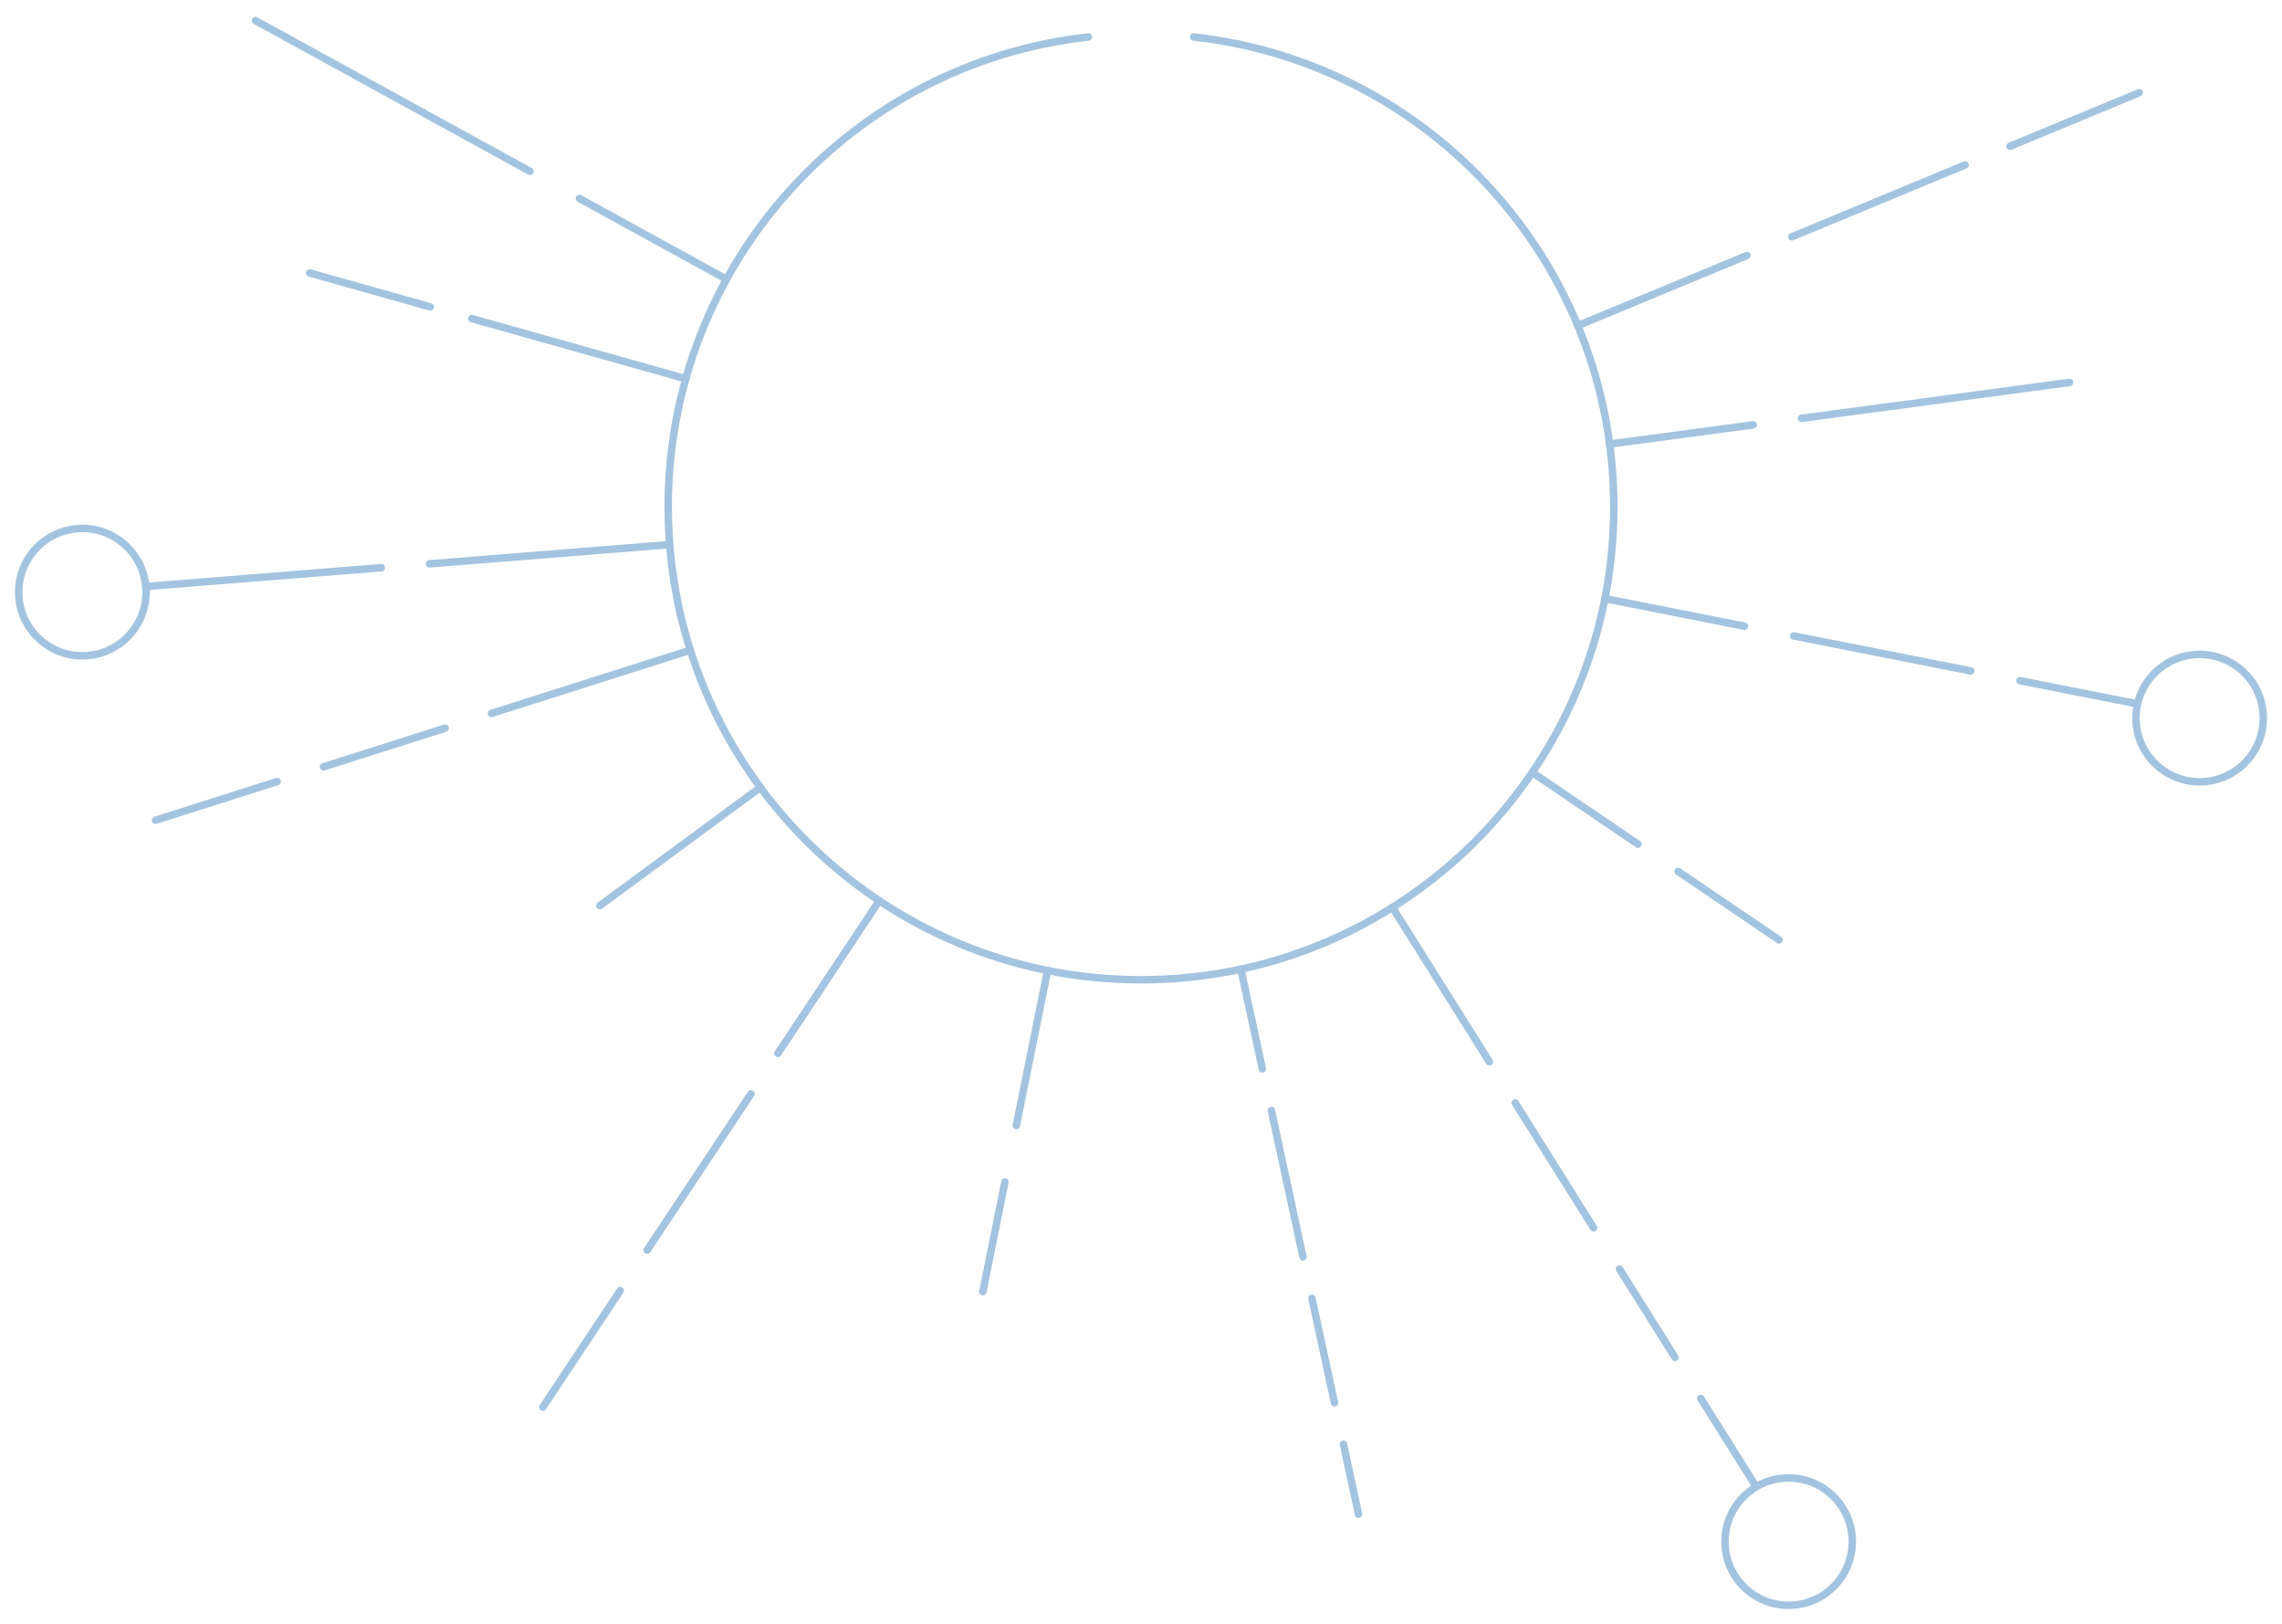 <?xml version="1.0" encoding="UTF-8"?>
<!DOCTYPE svg PUBLIC "-//W3C//DTD SVG 1.1//EN" "http://www.w3.org/Graphics/SVG/1.1/DTD/svg11.dtd">
<!-- Creator: CorelDRAW 2018 (64-Bit) -->
<svg xmlns="http://www.w3.org/2000/svg" xml:space="preserve" width="107.597mm" height="76.553mm" version="1.1" style="shape-rendering:geometricPrecision; text-rendering:geometricPrecision; image-rendering:optimizeQuality; fill-rule:evenodd; clip-rule:evenodd"
viewBox="0 0 10759.72 7655.26"
 xmlns:xlink="http://www.w3.org/1999/xlink">
 <defs>
  <style type="text/css">
   <![CDATA[
    .str0 {stroke:#A3C4E0;stroke-width:35.27;stroke-linecap:round;stroke-miterlimit:22.926}
    .fil0 {fill:none}
   ]]>
  </style>
 </defs>
 <g id="Layer_x0020_1">
  <path class="fil0 str0" d="M5628.2 174.26c1114.3,123.54 1980.94,1068.26 1980.94,2215.55 0,1231.26 -998.08,2229.4 -2229.28,2229.4 -1231.2,0 -2229.28,-998.14 -2229.28,-2229.4 0,-1147.29 866.64,-2092.01 1980.94,-2215.55"/>
  <path class="fil0 str0" d="M3157.64 2567.61l-1131.88 90.55m-227.79 18.22l-1110.52 88.85"/>
  <path class="fil0 str0" d="M733.29 3867.12l573.64 -182.37m218.51 -69.48l573.63 -182.38m218.51 -69.47l937.33 -298.01"/>
  <line class="fil0 str0" x1="2828.27" y1="4270.03" x2="3585.15" y2= "3712.3" />
  <path class="fil0 str0" d="M2559.69 6633.72l364.81 -548.99m126.89 -190.95l489.52 -736.66m126.9 -190.94l478.12 -719.5"/>
  <path class="fil0 str0" d="M10086.21 437.12l-608.81 252.6m-211.76 87.86l-816.92 338.95m-211.76 87.86l-797.9 331.05"/>
  <path class="fil0 str0" d="M4634.22 6089.54l104.17 -516.85m53.61 -266.02l147.35 -731.08"/>
  <path class="fil0 str0" d="M6405.57 7138.73l-71.24 -329.83m-42.23 -195.5l-106.32 -492.25m-42.22 -195.5l-149.07 -690.15m-42.22 -195.5l-101.68 -470.76"/>
  <path class="fil0 str0" d="M8280.61 7009.76l-261.4 -416.33m-121.91 -194.17l-261.4 -416.32m-121.92 -194.17l-369.73 -588.86m-121.91 -194.16l-456.94 -727.76"/>
  <path class="fil0 str0" d="M8388.04 4431.18l-475.49 -322.67m-189.71 -128.74l-498.18 -338.07"/>
  <path class="fil0 str0" d="M10077.88 3318.54l-553.78 -109.47m-232.16 -45.9l-834.61 -164.98m-232.15 -45.9l-658.09 -130.09"/>
  <path class="fil0 str0" d="M9757.85 1802.96l-1263.89 169.42m-227.24 30.46l-677.2 90.78"/>
  <path class="fil0 str0" d="M1204.68 97.05l1294.59 710.91m232.75 127.81l693.65 380.92"/>
  <path class="fil0 str0" d="M1460.44 1286.98l568.16 159.87m195.89 55.12l1008.94 283.88"/>
  <path class="fil0 str0" d="M388.4 2491.45c165.79,0 300.19,134.41 300.19,300.21 0,165.8 -134.4,300.21 -300.19,300.21 -165.79,0 -300.2,-134.41 -300.2,-300.21 0,-165.8 134.41,-300.21 300.2,-300.21z"/>
  <path class="fil0 str0" d="M8433.5 6967.96c165.79,0 300.19,134.41 300.19,300.21 0,165.8 -134.4,300.21 -300.19,300.21 -165.79,0 -300.2,-134.41 -300.2,-300.21 0,-165.8 134.41,-300.21 300.2,-300.21z"/>
  <path class="fil0 str0" d="M10371.33 3085.43c165.79,0 300.2,134.41 300.2,300.21 0,165.8 -134.41,300.21 -300.2,300.21 -165.79,0 -300.19,-134.41 -300.19,-300.21 0,-165.8 134.4,-300.21 300.19,-300.21"/>
 </g>
</svg>
